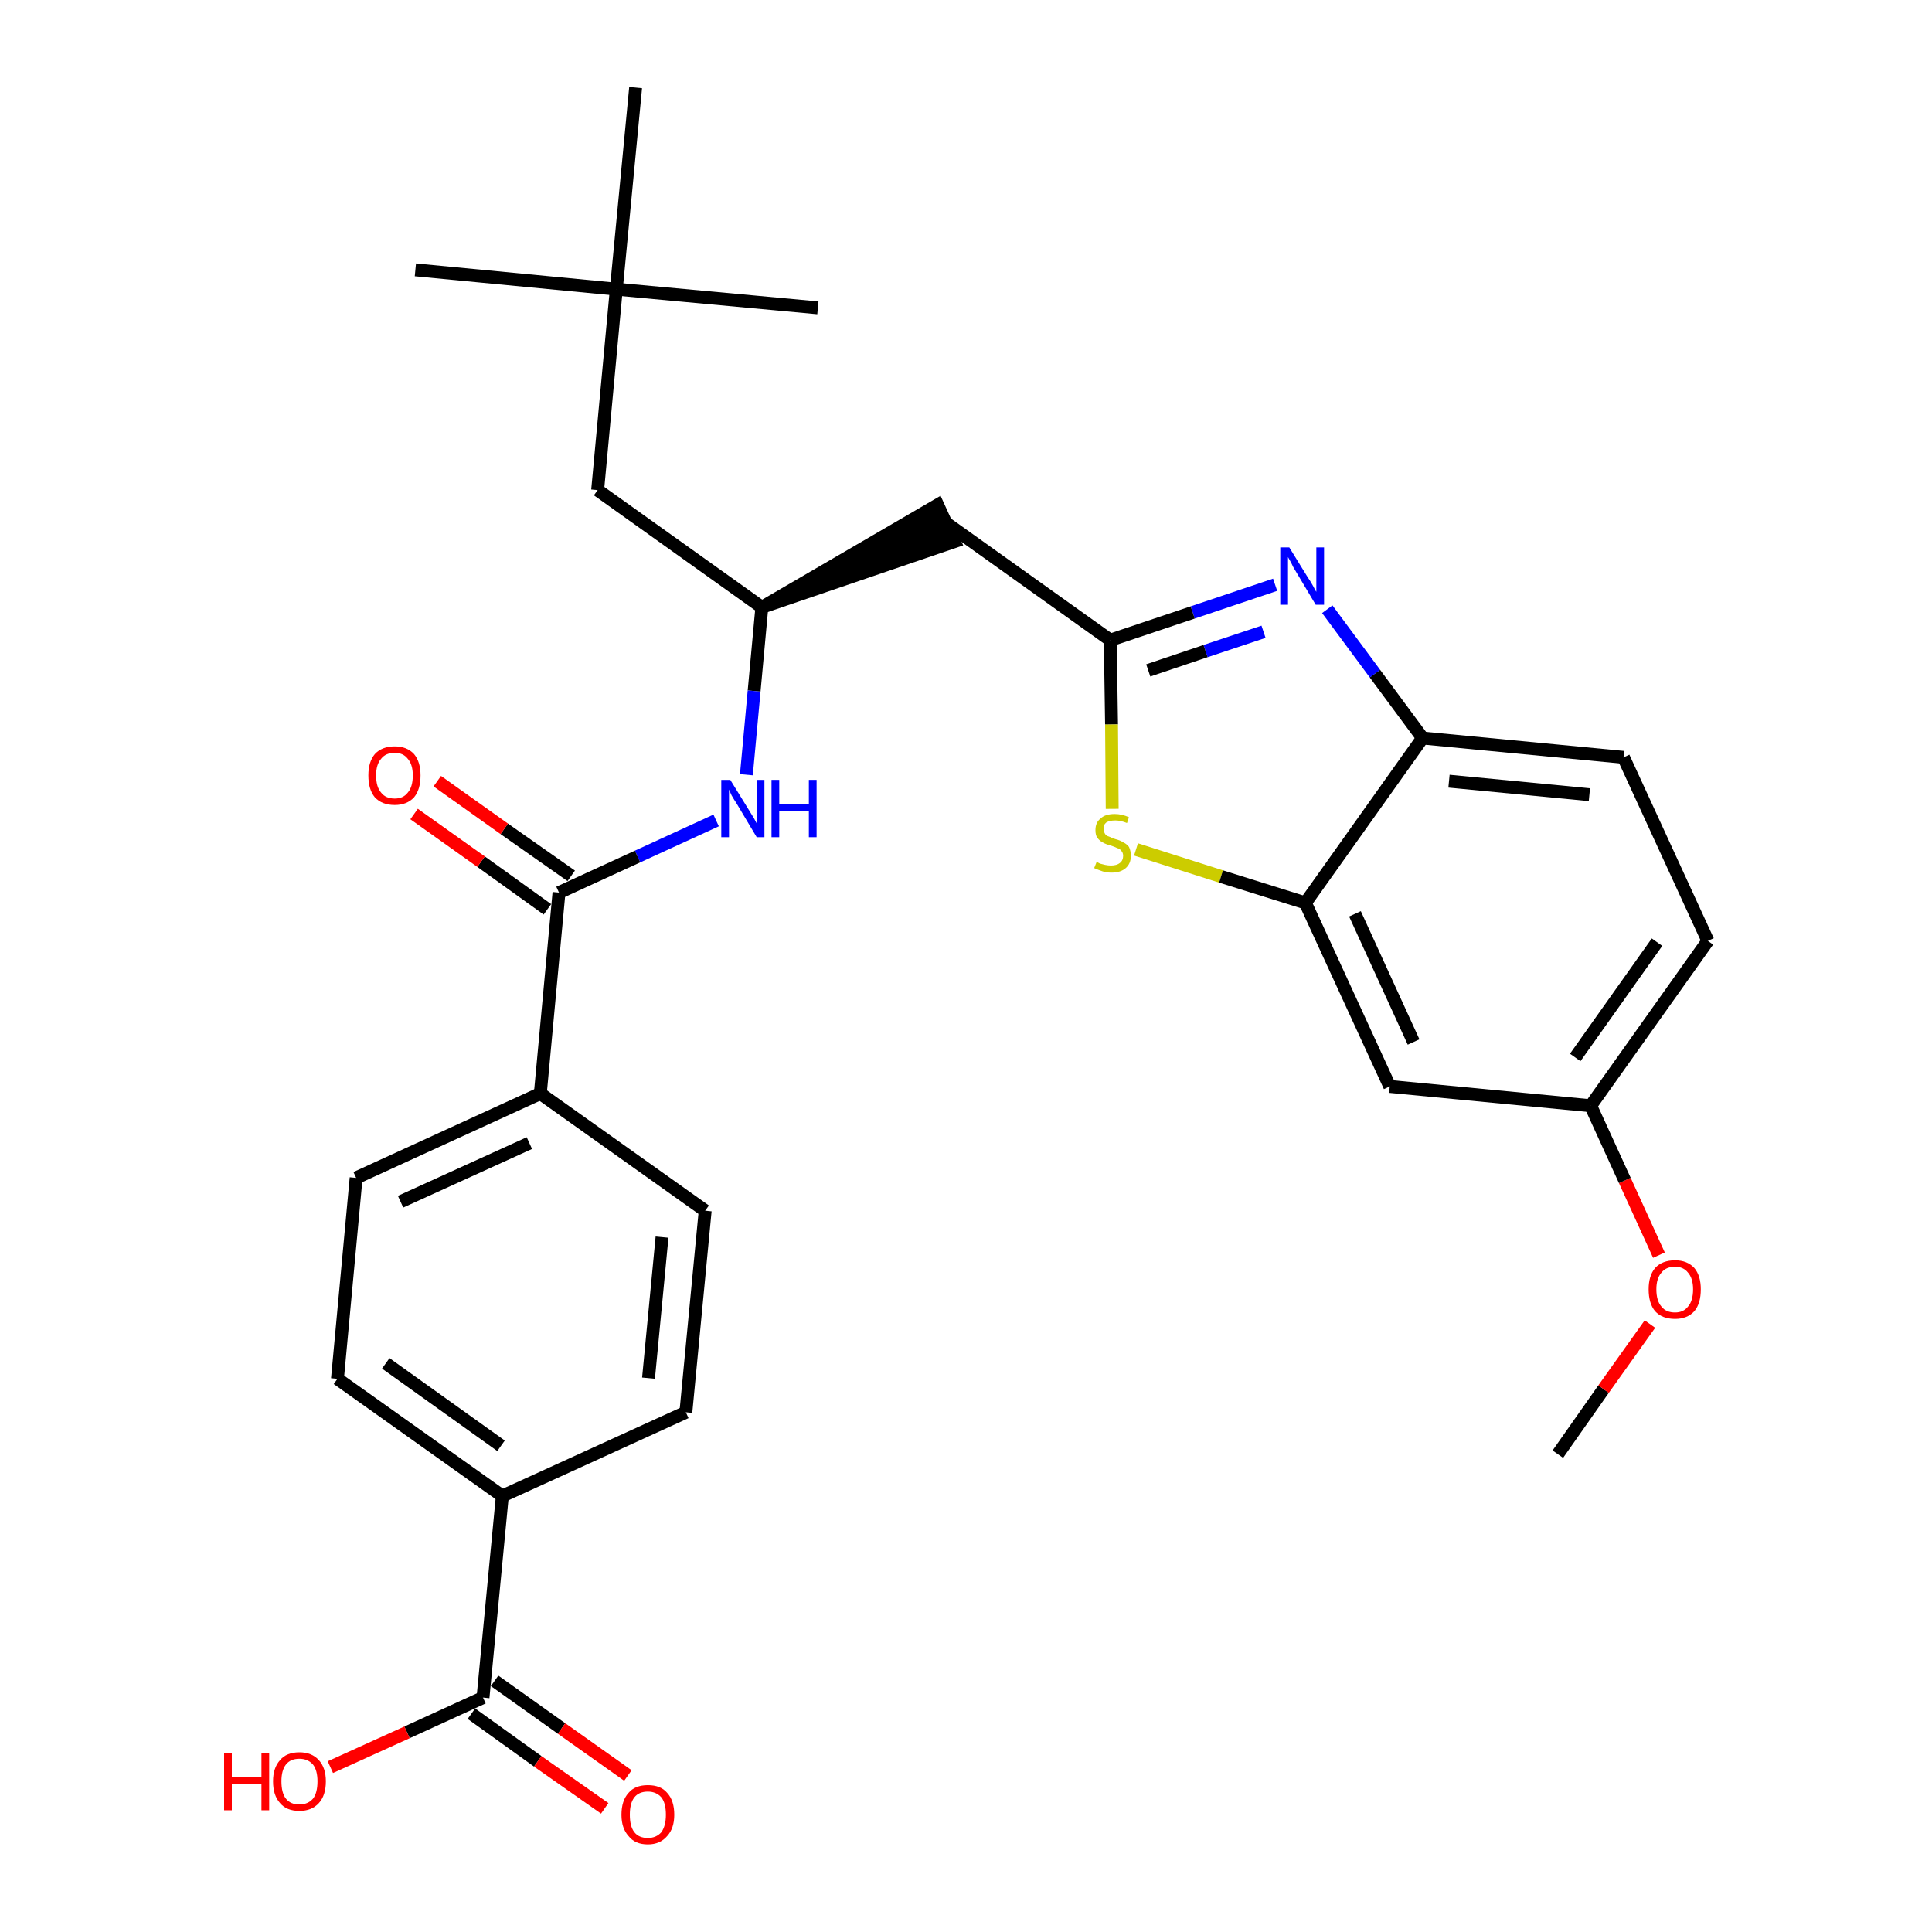 <?xml version='1.0' encoding='iso-8859-1'?>
<svg version='1.1' baseProfile='full'
              xmlns='http://www.w3.org/2000/svg'
                      xmlns:rdkit='http://www.rdkit.org/xml'
                      xmlns:xlink='http://www.w3.org/1999/xlink'
                  xml:space='preserve'
width='300px' height='300px' viewBox='0 0 300 300'>
<!-- END OF HEADER -->
<path class='bond-0 atom-0 atom-1' d='M 241.9,225.8 L 249.0,215.7' style='fill:none;fill-rule:evenodd;stroke:#000000;stroke-width:2.0px;stroke-linecap:butt;stroke-linejoin:miter;stroke-opacity:1' />
<path class='bond-0 atom-0 atom-1' d='M 249.0,215.7 L 256.2,205.6' style='fill:none;fill-rule:evenodd;stroke:#FF0000;stroke-width:2.0px;stroke-linecap:butt;stroke-linejoin:miter;stroke-opacity:1' />
<path class='bond-1 atom-1 atom-2' d='M 257.6,194.9 L 252.3,183.3' style='fill:none;fill-rule:evenodd;stroke:#FF0000;stroke-width:2.0px;stroke-linecap:butt;stroke-linejoin:miter;stroke-opacity:1' />
<path class='bond-1 atom-1 atom-2' d='M 252.3,183.3 L 247.0,171.7' style='fill:none;fill-rule:evenodd;stroke:#000000;stroke-width:2.0px;stroke-linecap:butt;stroke-linejoin:miter;stroke-opacity:1' />
<path class='bond-2 atom-2 atom-3' d='M 247.0,171.7 L 265.2,146.1' style='fill:none;fill-rule:evenodd;stroke:#000000;stroke-width:2.0px;stroke-linecap:butt;stroke-linejoin:miter;stroke-opacity:1' />
<path class='bond-2 atom-2 atom-3' d='M 244.6,164.2 L 257.3,146.3' style='fill:none;fill-rule:evenodd;stroke:#000000;stroke-width:2.0px;stroke-linecap:butt;stroke-linejoin:miter;stroke-opacity:1' />
<path class='bond-29 atom-29 atom-2' d='M 215.8,168.7 L 247.0,171.7' style='fill:none;fill-rule:evenodd;stroke:#000000;stroke-width:2.0px;stroke-linecap:butt;stroke-linejoin:miter;stroke-opacity:1' />
<path class='bond-3 atom-3 atom-4' d='M 265.2,146.1 L 252.1,117.6' style='fill:none;fill-rule:evenodd;stroke:#000000;stroke-width:2.0px;stroke-linecap:butt;stroke-linejoin:miter;stroke-opacity:1' />
<path class='bond-4 atom-4 atom-5' d='M 252.1,117.6 L 220.9,114.6' style='fill:none;fill-rule:evenodd;stroke:#000000;stroke-width:2.0px;stroke-linecap:butt;stroke-linejoin:miter;stroke-opacity:1' />
<path class='bond-4 atom-4 atom-5' d='M 246.8,123.4 L 225.0,121.3' style='fill:none;fill-rule:evenodd;stroke:#000000;stroke-width:2.0px;stroke-linecap:butt;stroke-linejoin:miter;stroke-opacity:1' />
<path class='bond-5 atom-5 atom-6' d='M 220.9,114.6 L 213.5,104.6' style='fill:none;fill-rule:evenodd;stroke:#000000;stroke-width:2.0px;stroke-linecap:butt;stroke-linejoin:miter;stroke-opacity:1' />
<path class='bond-5 atom-5 atom-6' d='M 213.5,104.6 L 206.1,94.6' style='fill:none;fill-rule:evenodd;stroke:#0000FF;stroke-width:2.0px;stroke-linecap:butt;stroke-linejoin:miter;stroke-opacity:1' />
<path class='bond-30 atom-28 atom-5' d='M 202.7,140.2 L 220.9,114.6' style='fill:none;fill-rule:evenodd;stroke:#000000;stroke-width:2.0px;stroke-linecap:butt;stroke-linejoin:miter;stroke-opacity:1' />
<path class='bond-6 atom-6 atom-7' d='M 198.0,90.8 L 185.2,95.1' style='fill:none;fill-rule:evenodd;stroke:#0000FF;stroke-width:2.0px;stroke-linecap:butt;stroke-linejoin:miter;stroke-opacity:1' />
<path class='bond-6 atom-6 atom-7' d='M 185.2,95.1 L 172.4,99.4' style='fill:none;fill-rule:evenodd;stroke:#000000;stroke-width:2.0px;stroke-linecap:butt;stroke-linejoin:miter;stroke-opacity:1' />
<path class='bond-6 atom-6 atom-7' d='M 196.2,98.1 L 187.2,101.1' style='fill:none;fill-rule:evenodd;stroke:#0000FF;stroke-width:2.0px;stroke-linecap:butt;stroke-linejoin:miter;stroke-opacity:1' />
<path class='bond-6 atom-6 atom-7' d='M 187.2,101.1 L 178.3,104.1' style='fill:none;fill-rule:evenodd;stroke:#000000;stroke-width:2.0px;stroke-linecap:butt;stroke-linejoin:miter;stroke-opacity:1' />
<path class='bond-7 atom-7 atom-8' d='M 172.4,99.4 L 146.9,81.2' style='fill:none;fill-rule:evenodd;stroke:#000000;stroke-width:2.0px;stroke-linecap:butt;stroke-linejoin:miter;stroke-opacity:1' />
<path class='bond-26 atom-7 atom-27' d='M 172.4,99.4 L 172.6,112.5' style='fill:none;fill-rule:evenodd;stroke:#000000;stroke-width:2.0px;stroke-linecap:butt;stroke-linejoin:miter;stroke-opacity:1' />
<path class='bond-26 atom-7 atom-27' d='M 172.6,112.5 L 172.7,125.6' style='fill:none;fill-rule:evenodd;stroke:#CCCC00;stroke-width:2.0px;stroke-linecap:butt;stroke-linejoin:miter;stroke-opacity:1' />
<path class='bond-8 atom-9 atom-8' d='M 118.3,94.3 L 148.2,84.1 L 145.6,78.4 Z' style='fill:#000000;fill-rule:evenodd;fill-opacity:1;stroke:#000000;stroke-width:2.0px;stroke-linecap:butt;stroke-linejoin:miter;stroke-opacity:1;' />
<path class='bond-9 atom-9 atom-10' d='M 118.3,94.3 L 92.8,76.1' style='fill:none;fill-rule:evenodd;stroke:#000000;stroke-width:2.0px;stroke-linecap:butt;stroke-linejoin:miter;stroke-opacity:1' />
<path class='bond-14 atom-9 atom-15' d='M 118.3,94.3 L 117.1,107.3' style='fill:none;fill-rule:evenodd;stroke:#000000;stroke-width:2.0px;stroke-linecap:butt;stroke-linejoin:miter;stroke-opacity:1' />
<path class='bond-14 atom-9 atom-15' d='M 117.1,107.3 L 115.9,120.3' style='fill:none;fill-rule:evenodd;stroke:#0000FF;stroke-width:2.0px;stroke-linecap:butt;stroke-linejoin:miter;stroke-opacity:1' />
<path class='bond-10 atom-10 atom-11' d='M 92.8,76.1 L 95.7,44.9' style='fill:none;fill-rule:evenodd;stroke:#000000;stroke-width:2.0px;stroke-linecap:butt;stroke-linejoin:miter;stroke-opacity:1' />
<path class='bond-11 atom-11 atom-12' d='M 95.7,44.9 L 64.5,41.9' style='fill:none;fill-rule:evenodd;stroke:#000000;stroke-width:2.0px;stroke-linecap:butt;stroke-linejoin:miter;stroke-opacity:1' />
<path class='bond-12 atom-11 atom-13' d='M 95.7,44.9 L 127.0,47.8' style='fill:none;fill-rule:evenodd;stroke:#000000;stroke-width:2.0px;stroke-linecap:butt;stroke-linejoin:miter;stroke-opacity:1' />
<path class='bond-13 atom-11 atom-14' d='M 95.7,44.9 L 98.7,13.6' style='fill:none;fill-rule:evenodd;stroke:#000000;stroke-width:2.0px;stroke-linecap:butt;stroke-linejoin:miter;stroke-opacity:1' />
<path class='bond-15 atom-15 atom-16' d='M 111.2,127.4 L 99.0,133.0' style='fill:none;fill-rule:evenodd;stroke:#0000FF;stroke-width:2.0px;stroke-linecap:butt;stroke-linejoin:miter;stroke-opacity:1' />
<path class='bond-15 atom-15 atom-16' d='M 99.0,133.0 L 86.8,138.6' style='fill:none;fill-rule:evenodd;stroke:#000000;stroke-width:2.0px;stroke-linecap:butt;stroke-linejoin:miter;stroke-opacity:1' />
<path class='bond-16 atom-16 atom-17' d='M 88.7,136.0 L 78.3,128.7' style='fill:none;fill-rule:evenodd;stroke:#000000;stroke-width:2.0px;stroke-linecap:butt;stroke-linejoin:miter;stroke-opacity:1' />
<path class='bond-16 atom-16 atom-17' d='M 78.3,128.7 L 67.9,121.3' style='fill:none;fill-rule:evenodd;stroke:#FF0000;stroke-width:2.0px;stroke-linecap:butt;stroke-linejoin:miter;stroke-opacity:1' />
<path class='bond-16 atom-16 atom-17' d='M 85.0,141.2 L 74.7,133.8' style='fill:none;fill-rule:evenodd;stroke:#000000;stroke-width:2.0px;stroke-linecap:butt;stroke-linejoin:miter;stroke-opacity:1' />
<path class='bond-16 atom-16 atom-17' d='M 74.7,133.8 L 64.3,126.4' style='fill:none;fill-rule:evenodd;stroke:#FF0000;stroke-width:2.0px;stroke-linecap:butt;stroke-linejoin:miter;stroke-opacity:1' />
<path class='bond-17 atom-16 atom-18' d='M 86.8,138.6 L 83.9,169.8' style='fill:none;fill-rule:evenodd;stroke:#000000;stroke-width:2.0px;stroke-linecap:butt;stroke-linejoin:miter;stroke-opacity:1' />
<path class='bond-18 atom-18 atom-19' d='M 83.9,169.8 L 55.3,182.9' style='fill:none;fill-rule:evenodd;stroke:#000000;stroke-width:2.0px;stroke-linecap:butt;stroke-linejoin:miter;stroke-opacity:1' />
<path class='bond-18 atom-18 atom-19' d='M 82.2,177.5 L 62.2,186.6' style='fill:none;fill-rule:evenodd;stroke:#000000;stroke-width:2.0px;stroke-linecap:butt;stroke-linejoin:miter;stroke-opacity:1' />
<path class='bond-31 atom-26 atom-18' d='M 109.5,188.0 L 83.9,169.8' style='fill:none;fill-rule:evenodd;stroke:#000000;stroke-width:2.0px;stroke-linecap:butt;stroke-linejoin:miter;stroke-opacity:1' />
<path class='bond-19 atom-19 atom-20' d='M 55.3,182.9 L 52.4,214.1' style='fill:none;fill-rule:evenodd;stroke:#000000;stroke-width:2.0px;stroke-linecap:butt;stroke-linejoin:miter;stroke-opacity:1' />
<path class='bond-20 atom-20 atom-21' d='M 52.4,214.1 L 78.0,232.3' style='fill:none;fill-rule:evenodd;stroke:#000000;stroke-width:2.0px;stroke-linecap:butt;stroke-linejoin:miter;stroke-opacity:1' />
<path class='bond-20 atom-20 atom-21' d='M 59.9,211.7 L 77.8,224.5' style='fill:none;fill-rule:evenodd;stroke:#000000;stroke-width:2.0px;stroke-linecap:butt;stroke-linejoin:miter;stroke-opacity:1' />
<path class='bond-21 atom-21 atom-22' d='M 78.0,232.3 L 75.0,263.6' style='fill:none;fill-rule:evenodd;stroke:#000000;stroke-width:2.0px;stroke-linecap:butt;stroke-linejoin:miter;stroke-opacity:1' />
<path class='bond-24 atom-21 atom-25' d='M 78.0,232.3 L 106.5,219.3' style='fill:none;fill-rule:evenodd;stroke:#000000;stroke-width:2.0px;stroke-linecap:butt;stroke-linejoin:miter;stroke-opacity:1' />
<path class='bond-22 atom-22 atom-23' d='M 73.2,266.1 L 83.5,273.5' style='fill:none;fill-rule:evenodd;stroke:#000000;stroke-width:2.0px;stroke-linecap:butt;stroke-linejoin:miter;stroke-opacity:1' />
<path class='bond-22 atom-22 atom-23' d='M 83.5,273.5 L 93.9,280.8' style='fill:none;fill-rule:evenodd;stroke:#FF0000;stroke-width:2.0px;stroke-linecap:butt;stroke-linejoin:miter;stroke-opacity:1' />
<path class='bond-22 atom-22 atom-23' d='M 76.8,261.0 L 87.2,268.4' style='fill:none;fill-rule:evenodd;stroke:#000000;stroke-width:2.0px;stroke-linecap:butt;stroke-linejoin:miter;stroke-opacity:1' />
<path class='bond-22 atom-22 atom-23' d='M 87.2,268.4 L 97.5,275.7' style='fill:none;fill-rule:evenodd;stroke:#FF0000;stroke-width:2.0px;stroke-linecap:butt;stroke-linejoin:miter;stroke-opacity:1' />
<path class='bond-23 atom-22 atom-24' d='M 75.0,263.6 L 63.2,269.0' style='fill:none;fill-rule:evenodd;stroke:#000000;stroke-width:2.0px;stroke-linecap:butt;stroke-linejoin:miter;stroke-opacity:1' />
<path class='bond-23 atom-22 atom-24' d='M 63.2,269.0 L 51.3,274.4' style='fill:none;fill-rule:evenodd;stroke:#FF0000;stroke-width:2.0px;stroke-linecap:butt;stroke-linejoin:miter;stroke-opacity:1' />
<path class='bond-25 atom-25 atom-26' d='M 106.5,219.3 L 109.5,188.0' style='fill:none;fill-rule:evenodd;stroke:#000000;stroke-width:2.0px;stroke-linecap:butt;stroke-linejoin:miter;stroke-opacity:1' />
<path class='bond-25 atom-25 atom-26' d='M 100.7,214.0 L 102.8,192.1' style='fill:none;fill-rule:evenodd;stroke:#000000;stroke-width:2.0px;stroke-linecap:butt;stroke-linejoin:miter;stroke-opacity:1' />
<path class='bond-27 atom-27 atom-28' d='M 176.4,131.9 L 189.6,136.1' style='fill:none;fill-rule:evenodd;stroke:#CCCC00;stroke-width:2.0px;stroke-linecap:butt;stroke-linejoin:miter;stroke-opacity:1' />
<path class='bond-27 atom-27 atom-28' d='M 189.6,136.1 L 202.7,140.2' style='fill:none;fill-rule:evenodd;stroke:#000000;stroke-width:2.0px;stroke-linecap:butt;stroke-linejoin:miter;stroke-opacity:1' />
<path class='bond-28 atom-28 atom-29' d='M 202.7,140.2 L 215.8,168.7' style='fill:none;fill-rule:evenodd;stroke:#000000;stroke-width:2.0px;stroke-linecap:butt;stroke-linejoin:miter;stroke-opacity:1' />
<path class='bond-28 atom-28 atom-29' d='M 210.4,141.9 L 219.5,161.8' style='fill:none;fill-rule:evenodd;stroke:#000000;stroke-width:2.0px;stroke-linecap:butt;stroke-linejoin:miter;stroke-opacity:1' />
<path  class='atom-1' d='M 256.0 200.2
Q 256.0 198.1, 257.0 196.9
Q 258.1 195.7, 260.1 195.7
Q 262.0 195.7, 263.1 196.9
Q 264.1 198.1, 264.1 200.2
Q 264.1 202.4, 263.1 203.6
Q 262.0 204.8, 260.1 204.8
Q 258.1 204.8, 257.0 203.6
Q 256.0 202.4, 256.0 200.2
M 260.1 203.8
Q 261.4 203.8, 262.1 202.9
Q 262.9 202.0, 262.9 200.2
Q 262.9 198.5, 262.1 197.6
Q 261.4 196.7, 260.1 196.7
Q 258.7 196.7, 258.0 197.6
Q 257.2 198.5, 257.2 200.2
Q 257.2 202.0, 258.0 202.9
Q 258.7 203.8, 260.1 203.8
' fill='#FF0000'/>
<path  class='atom-6' d='M 200.2 85.0
L 203.1 89.7
Q 203.4 90.1, 203.9 91.0
Q 204.3 91.8, 204.4 91.9
L 204.4 85.0
L 205.6 85.0
L 205.6 93.9
L 204.3 93.9
L 201.2 88.7
Q 200.8 88.1, 200.5 87.4
Q 200.1 86.7, 200.0 86.5
L 200.0 93.9
L 198.8 93.9
L 198.8 85.0
L 200.2 85.0
' fill='#0000FF'/>
<path  class='atom-15' d='M 113.4 121.1
L 116.3 125.8
Q 116.6 126.3, 117.1 127.1
Q 117.5 127.9, 117.6 128.0
L 117.6 121.1
L 118.7 121.1
L 118.7 130.0
L 117.5 130.0
L 114.4 124.8
Q 114.0 124.2, 113.6 123.5
Q 113.3 122.8, 113.2 122.6
L 113.2 130.0
L 112.0 130.0
L 112.0 121.1
L 113.4 121.1
' fill='#0000FF'/>
<path  class='atom-15' d='M 119.8 121.1
L 121.0 121.1
L 121.0 124.9
L 125.6 124.9
L 125.6 121.1
L 126.8 121.1
L 126.8 130.0
L 125.6 130.0
L 125.6 125.9
L 121.0 125.9
L 121.0 130.0
L 119.8 130.0
L 119.8 121.1
' fill='#0000FF'/>
<path  class='atom-17' d='M 57.2 120.4
Q 57.2 118.3, 58.2 117.1
Q 59.3 115.9, 61.3 115.9
Q 63.2 115.9, 64.3 117.1
Q 65.3 118.3, 65.3 120.4
Q 65.3 122.6, 64.3 123.8
Q 63.2 125.0, 61.3 125.0
Q 59.3 125.0, 58.2 123.8
Q 57.2 122.6, 57.2 120.4
M 61.3 124.0
Q 62.6 124.0, 63.3 123.1
Q 64.1 122.2, 64.1 120.4
Q 64.1 118.7, 63.3 117.8
Q 62.6 116.9, 61.3 116.9
Q 59.9 116.9, 59.2 117.8
Q 58.4 118.7, 58.4 120.4
Q 58.4 122.2, 59.2 123.1
Q 59.9 124.0, 61.3 124.0
' fill='#FF0000'/>
<path  class='atom-23' d='M 96.5 281.8
Q 96.5 279.6, 97.6 278.4
Q 98.6 277.2, 100.6 277.2
Q 102.6 277.2, 103.6 278.4
Q 104.7 279.6, 104.7 281.8
Q 104.7 283.9, 103.6 285.1
Q 102.5 286.4, 100.6 286.4
Q 98.6 286.4, 97.6 285.1
Q 96.5 283.9, 96.5 281.8
M 100.6 285.4
Q 101.9 285.4, 102.7 284.5
Q 103.4 283.5, 103.4 281.8
Q 103.4 280.0, 102.7 279.1
Q 101.9 278.2, 100.6 278.2
Q 99.2 278.2, 98.5 279.1
Q 97.8 280.0, 97.8 281.8
Q 97.8 283.6, 98.5 284.5
Q 99.2 285.4, 100.6 285.4
' fill='#FF0000'/>
<path  class='atom-24' d='M 34.8 272.2
L 36.0 272.2
L 36.0 276.0
L 40.6 276.0
L 40.6 272.2
L 41.8 272.2
L 41.8 281.1
L 40.6 281.1
L 40.6 277.0
L 36.0 277.0
L 36.0 281.1
L 34.8 281.1
L 34.8 272.2
' fill='#FF0000'/>
<path  class='atom-24' d='M 42.4 276.6
Q 42.4 274.5, 43.5 273.3
Q 44.5 272.1, 46.5 272.1
Q 48.4 272.1, 49.5 273.3
Q 50.6 274.5, 50.6 276.6
Q 50.6 278.8, 49.5 280.0
Q 48.4 281.2, 46.5 281.2
Q 44.5 281.2, 43.5 280.0
Q 42.4 278.8, 42.4 276.6
M 46.5 280.2
Q 47.8 280.2, 48.6 279.3
Q 49.3 278.4, 49.3 276.6
Q 49.3 274.9, 48.6 274.0
Q 47.8 273.1, 46.5 273.1
Q 45.1 273.1, 44.4 274.0
Q 43.7 274.9, 43.7 276.6
Q 43.7 278.4, 44.4 279.3
Q 45.1 280.2, 46.5 280.2
' fill='#FF0000'/>
<path  class='atom-27' d='M 170.3 133.8
Q 170.4 133.9, 170.8 134.1
Q 171.2 134.2, 171.6 134.3
Q 172.1 134.4, 172.5 134.4
Q 173.4 134.4, 173.9 134.0
Q 174.4 133.6, 174.4 132.9
Q 174.4 132.4, 174.1 132.1
Q 173.9 131.8, 173.5 131.7
Q 173.1 131.5, 172.5 131.3
Q 171.7 131.1, 171.2 130.8
Q 170.8 130.6, 170.4 130.1
Q 170.1 129.7, 170.1 128.9
Q 170.1 127.7, 170.9 127.1
Q 171.6 126.4, 173.1 126.4
Q 174.2 126.4, 175.3 126.9
L 175.0 127.8
Q 174.0 127.4, 173.2 127.4
Q 172.3 127.4, 171.8 127.7
Q 171.3 128.1, 171.4 128.7
Q 171.4 129.2, 171.6 129.5
Q 171.8 129.8, 172.2 129.9
Q 172.6 130.1, 173.2 130.3
Q 174.0 130.5, 174.4 130.8
Q 174.9 131.0, 175.3 131.5
Q 175.6 132.1, 175.6 132.9
Q 175.6 134.1, 174.8 134.8
Q 174.0 135.5, 172.6 135.5
Q 171.8 135.5, 171.2 135.3
Q 170.6 135.1, 169.9 134.8
L 170.3 133.8
' fill='#CCCC00'/>
</svg>
